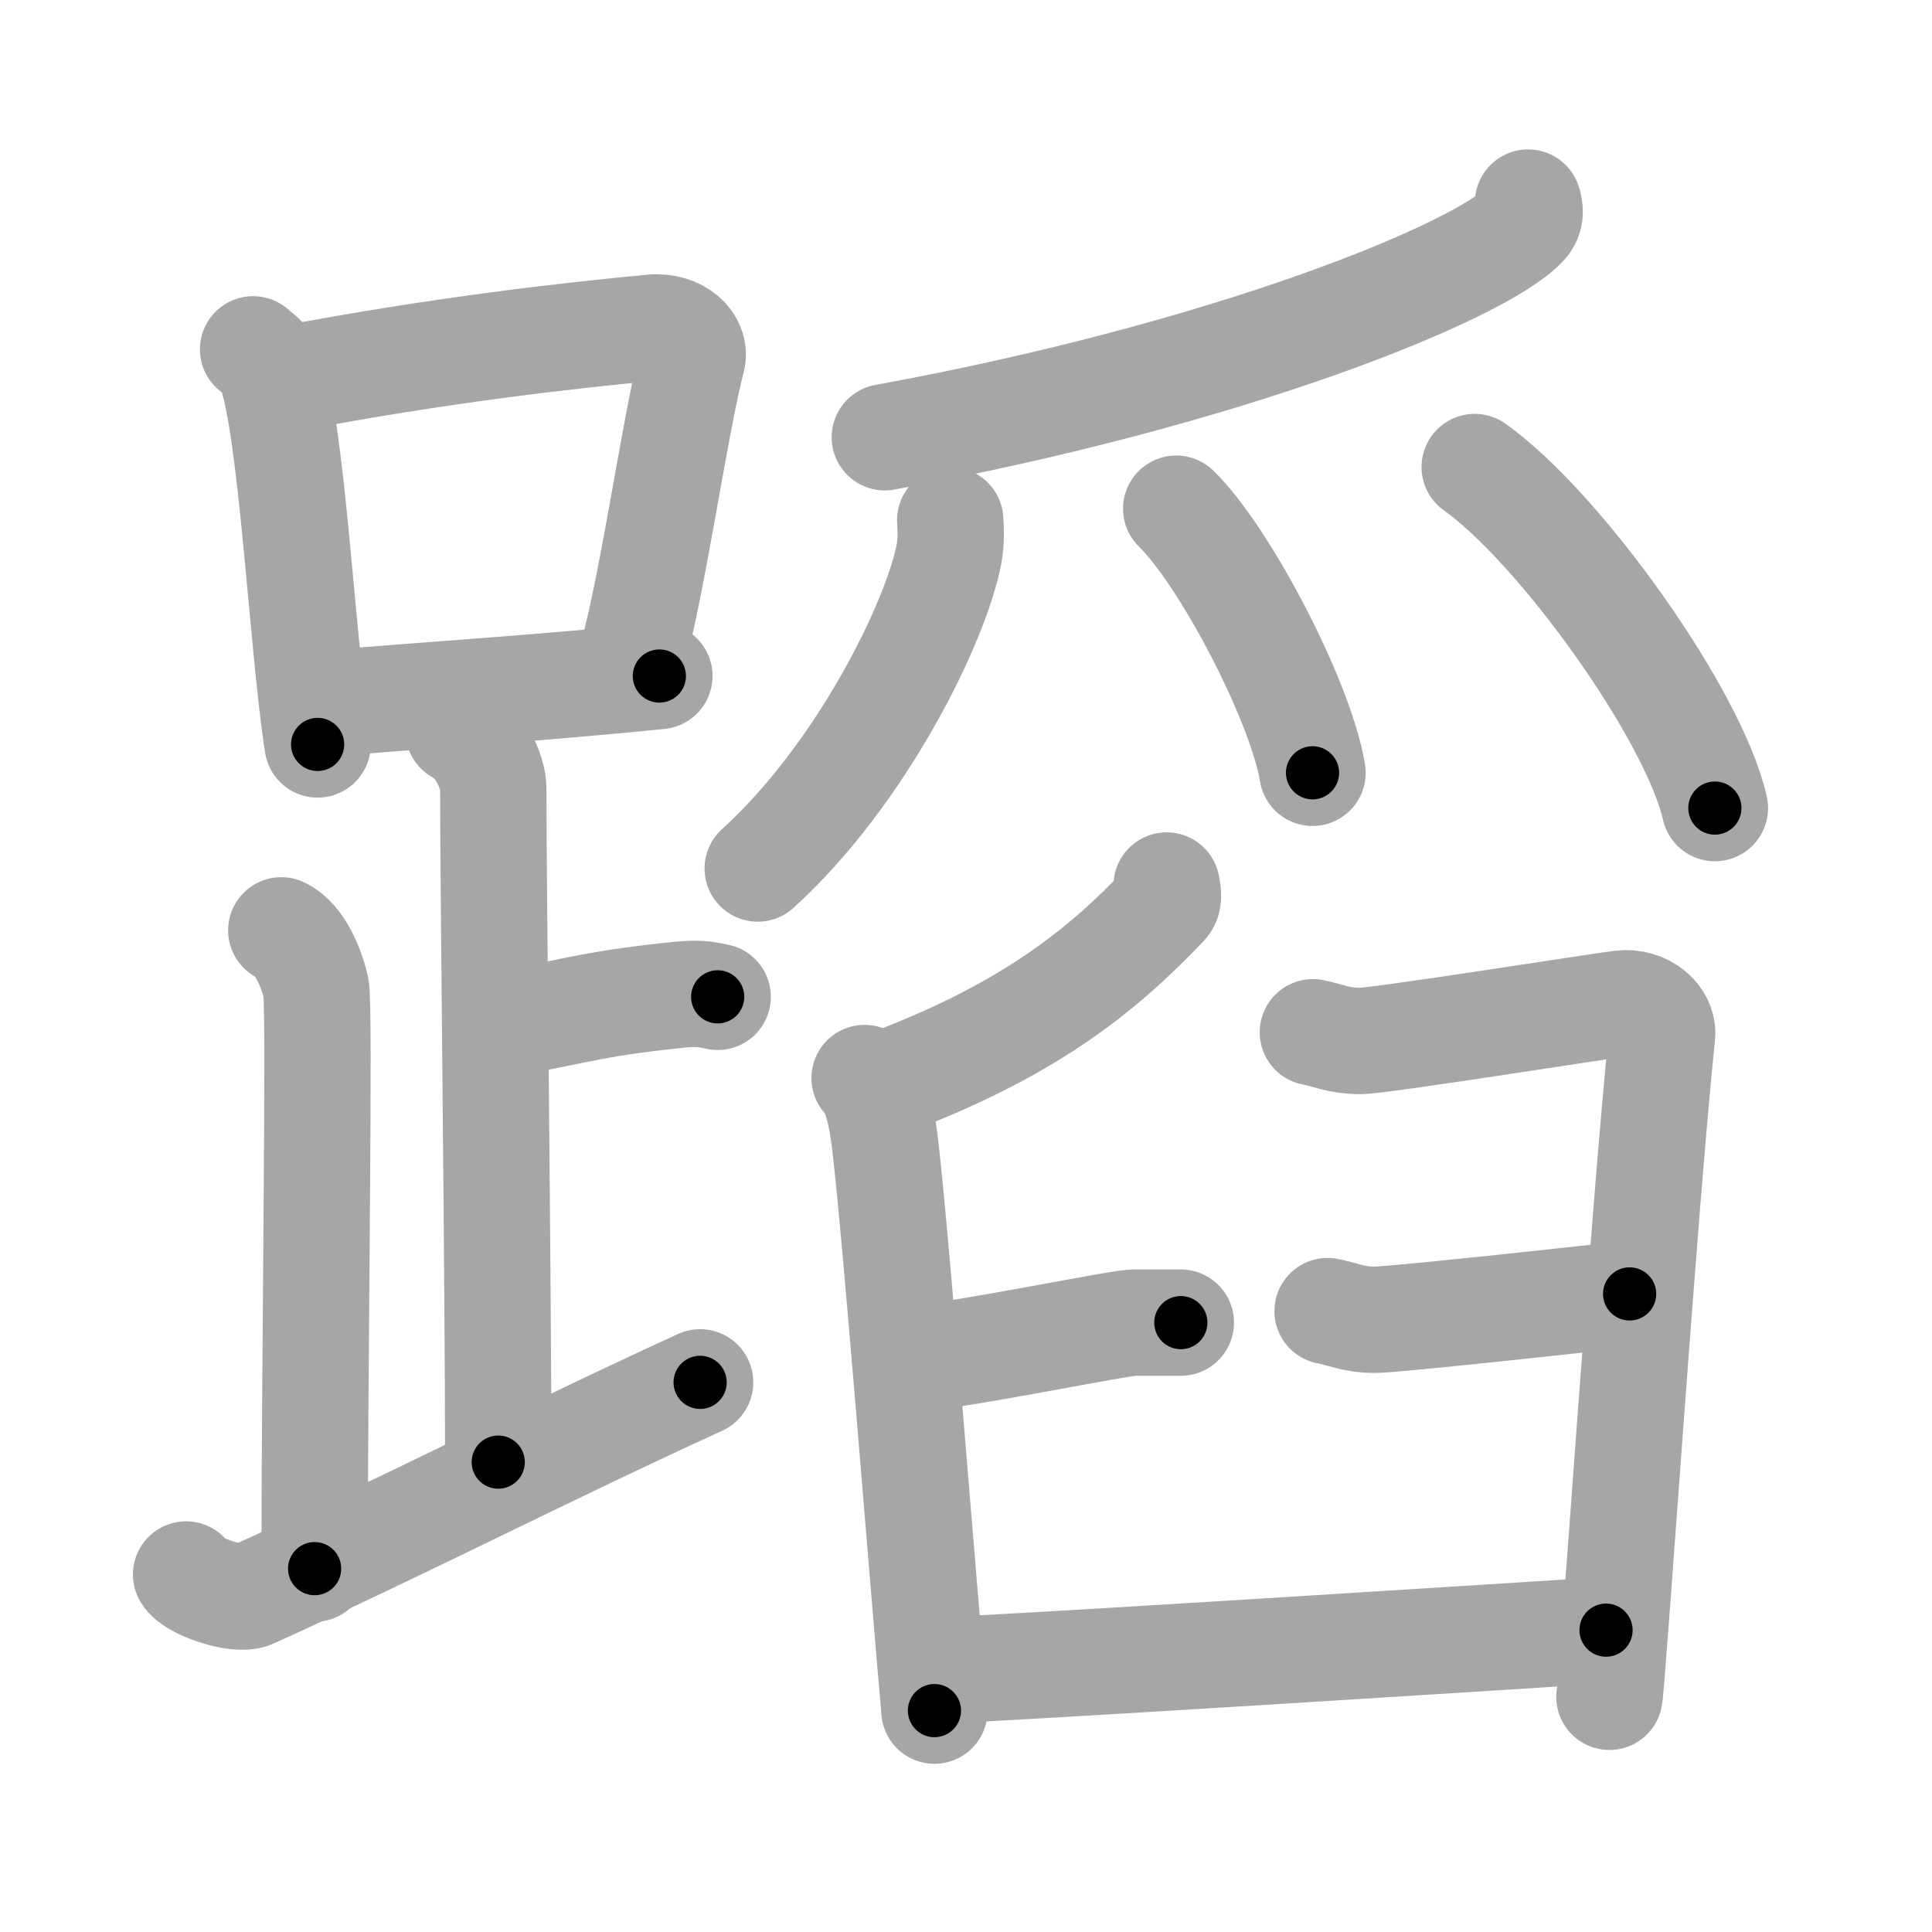 <svg xmlns="http://www.w3.org/2000/svg" viewBox="0 0 109 109" id="8e48"><g fill="none" stroke="#a6a6a6" stroke-width="6" stroke-linecap="round" stroke-linejoin="round"><g><g><g><path d="M14.28,19.71c0.37,0.32,0.75,0.58,0.91,0.97c1.28,3.13,1.85,15.7,2.73,21.32" /><path d="M16.11,21.4c8.76-1.68,16.29-2.5,20.63-2.91c1.58-0.15,2.54,0.89,2.31,1.77c-1.04,4.06-2.15,12.35-3.43,17" /><path d="M18.56,39.69c5.09-0.46,11.65-0.84,18.64-1.55" /></g><path d="M25.87,41.24c1.09,0.5,1.96,2.23,1.96,3.25c0,5.51,0.28,28.01,0.28,38" /><path d="M28.38,57.74c3.37-0.49,4.37-0.99,8.85-1.5c1.73-0.2,2.18-0.25,3.26,0" /><path d="M15.87,52.49c1.09,0.5,1.74,2.25,1.96,3.25c0.22,1-0.08,21.01-0.08,32.76" /><path d="M10.5,88.83c0.34,0.66,2.87,1.53,3.7,1.16c8.21-3.7,16.24-7.85,25.3-12" /></g><g><g><path d="M86.21,11.43c0.1,0.31,0.21,0.81-0.21,1.25c-2.47,2.64-16.66,8.44-36.08,11.99" /><path d="M53.61,29.35c0.03,0.46,0.06,1.2-0.06,1.86c-0.74,3.92-4.99,12.52-10.8,17.79" /><path d="M66.36,28.7c2.71,2.63,7.01,10.81,7.69,14.9" /><path d="M83.2,26.35c4.78,3.39,12.36,13.96,13.55,19.24" /></g><g><path d="M65.82,49.96c0.04,0.27,0.19,0.78-0.09,1.07c-3.63,3.82-7.87,7.23-16.16,10.27" /><path d="M48.78,60.82c0.7,0.71,0.99,2.31,1.16,3.77c0.63,5.34,2.14,24.7,2.78,31.92" /><path d="M51.07,76.74c3.47-0.33,12.07-2.12,12.9-2.12c0.83,0,1.98,0,2.65,0" /><path d="M74.07,58.24c0.83,0.16,1.49,0.49,2.65,0.49s13.4-1.95,14.73-2.11s2.42,0.8,2.32,1.79c-0.99,9.41-2.81,36.67-2.97,37.32" /><path d="M74.9,73.97c0.83,0.16,1.49,0.49,2.65,0.49s13.07-1.3,14.39-1.46" /><path d="M52.89,94.24c2.15,0,35.24-2.11,37.72-2.27" /></g></g></g></g><g fill="none" stroke="#000" stroke-width="3" stroke-linecap="round" stroke-linejoin="round"><path d="M14.28,19.71c0.37,0.32,0.75,0.58,0.91,0.97c1.28,3.13,1.85,15.7,2.73,21.32" stroke-dasharray="22.867" stroke-dashoffset="22.867"><animate attributeName="stroke-dashoffset" values="22.867;22.867;0" dur="0.229s" fill="freeze" begin="0s;8e48.click" /></path><path d="M16.11,21.4c8.76-1.68,16.29-2.5,20.63-2.91c1.58-0.15,2.54,0.89,2.31,1.77c-1.04,4.06-2.15,12.35-3.43,17" stroke-dasharray="41.574" stroke-dashoffset="41.574"><animate attributeName="stroke-dashoffset" values="41.574" fill="freeze" begin="8e48.click" /><animate attributeName="stroke-dashoffset" values="41.574;41.574;0" keyTimes="0;0.355;1" dur="0.645s" fill="freeze" begin="0s;8e48.click" /></path><path d="M18.56,39.69c5.09-0.46,11.65-0.84,18.64-1.55" stroke-dasharray="18.706" stroke-dashoffset="18.706"><animate attributeName="stroke-dashoffset" values="18.706" fill="freeze" begin="8e48.click" /><animate attributeName="stroke-dashoffset" values="18.706;18.706;0" keyTimes="0;0.775;1" dur="0.832s" fill="freeze" begin="0s;8e48.click" /></path><path d="M25.87,41.24c1.09,0.5,1.96,2.23,1.96,3.25c0,5.51,0.28,28.01,0.28,38" stroke-dasharray="41.952" stroke-dashoffset="41.952"><animate attributeName="stroke-dashoffset" values="41.952" fill="freeze" begin="8e48.click" /><animate attributeName="stroke-dashoffset" values="41.952;41.952;0" keyTimes="0;0.665;1" dur="1.252s" fill="freeze" begin="0s;8e48.click" /></path><path d="M28.38,57.74c3.37-0.49,4.37-0.99,8.85-1.5c1.73-0.2,2.18-0.25,3.26,0" stroke-dasharray="12.263" stroke-dashoffset="12.263"><animate attributeName="stroke-dashoffset" values="12.263" fill="freeze" begin="8e48.click" /><animate attributeName="stroke-dashoffset" values="12.263;12.263;0" keyTimes="0;0.836;1" dur="1.497s" fill="freeze" begin="0s;8e48.click" /></path><path d="M15.87,52.49c1.09,0.5,1.74,2.25,1.96,3.25c0.22,1-0.08,21.01-0.08,32.76" stroke-dasharray="36.672" stroke-dashoffset="36.672"><animate attributeName="stroke-dashoffset" values="36.672" fill="freeze" begin="8e48.click" /><animate attributeName="stroke-dashoffset" values="36.672;36.672;0" keyTimes="0;0.803;1" dur="1.864s" fill="freeze" begin="0s;8e48.click" /></path><path d="M10.5,88.83c0.34,0.66,2.87,1.53,3.7,1.16c8.21-3.7,16.24-7.85,25.3-12" stroke-dasharray="32.038" stroke-dashoffset="32.038"><animate attributeName="stroke-dashoffset" values="32.038" fill="freeze" begin="8e48.click" /><animate attributeName="stroke-dashoffset" values="32.038;32.038;0" keyTimes="0;0.853;1" dur="2.184s" fill="freeze" begin="0s;8e48.click" /></path><path d="M86.21,11.43c0.1,0.31,0.21,0.81-0.21,1.25c-2.47,2.64-16.66,8.44-36.08,11.99" stroke-dasharray="39.621" stroke-dashoffset="39.621"><animate attributeName="stroke-dashoffset" values="39.621" fill="freeze" begin="8e48.click" /><animate attributeName="stroke-dashoffset" values="39.621;39.621;0" keyTimes="0;0.847;1" dur="2.58s" fill="freeze" begin="0s;8e48.click" /></path><path d="M53.61,29.35c0.03,0.46,0.06,1.2-0.06,1.86c-0.74,3.92-4.99,12.52-10.8,17.79" stroke-dasharray="22.941" stroke-dashoffset="22.941"><animate attributeName="stroke-dashoffset" values="22.941" fill="freeze" begin="8e48.click" /><animate attributeName="stroke-dashoffset" values="22.941;22.941;0" keyTimes="0;0.918;1" dur="2.809s" fill="freeze" begin="0s;8e48.click" /></path><path d="M66.36,28.7c2.71,2.63,7.01,10.81,7.69,14.9" stroke-dasharray="16.927" stroke-dashoffset="16.927"><animate attributeName="stroke-dashoffset" values="16.927" fill="freeze" begin="8e48.click" /><animate attributeName="stroke-dashoffset" values="16.927;16.927;0" keyTimes="0;0.943;1" dur="2.978s" fill="freeze" begin="0s;8e48.click" /></path><path d="M83.2,26.35c4.78,3.39,12.36,13.96,13.55,19.24" stroke-dasharray="23.833" stroke-dashoffset="23.833"><animate attributeName="stroke-dashoffset" values="23.833" fill="freeze" begin="8e48.click" /><animate attributeName="stroke-dashoffset" values="23.833;23.833;0" keyTimes="0;0.926;1" dur="3.216s" fill="freeze" begin="0s;8e48.click" /></path><path d="M65.82,49.96c0.04,0.27,0.19,0.78-0.09,1.07c-3.63,3.82-7.87,7.23-16.16,10.27" stroke-dasharray="20.458" stroke-dashoffset="20.458"><animate attributeName="stroke-dashoffset" values="20.458" fill="freeze" begin="8e48.click" /><animate attributeName="stroke-dashoffset" values="20.458;20.458;0" keyTimes="0;0.94;1" dur="3.421s" fill="freeze" begin="0s;8e48.click" /></path><path d="M48.78,60.82c0.7,0.71,0.99,2.31,1.16,3.77c0.63,5.34,2.14,24.7,2.78,31.92" stroke-dasharray="36.045" stroke-dashoffset="36.045"><animate attributeName="stroke-dashoffset" values="36.045" fill="freeze" begin="8e48.click" /><animate attributeName="stroke-dashoffset" values="36.045;36.045;0" keyTimes="0;0.905;1" dur="3.781s" fill="freeze" begin="0s;8e48.click" /></path><path d="M51.07,76.74c3.47-0.33,12.07-2.12,12.9-2.12c0.83,0,1.98,0,2.65,0" stroke-dasharray="15.727" stroke-dashoffset="15.727"><animate attributeName="stroke-dashoffset" values="15.727" fill="freeze" begin="8e48.click" /><animate attributeName="stroke-dashoffset" values="15.727;15.727;0" keyTimes="0;0.96;1" dur="3.938s" fill="freeze" begin="0s;8e48.click" /></path><path d="M74.07,58.24c0.83,0.16,1.49,0.49,2.65,0.49s13.4-1.95,14.73-2.11s2.42,0.8,2.32,1.79c-0.99,9.41-2.81,36.67-2.97,37.32" stroke-dasharray="58.36" stroke-dashoffset="58.36"><animate attributeName="stroke-dashoffset" values="58.36" fill="freeze" begin="8e48.click" /><animate attributeName="stroke-dashoffset" values="58.36;58.36;0" keyTimes="0;0.871;1" dur="4.522s" fill="freeze" begin="0s;8e48.click" /></path><path d="M74.9,73.97c0.83,0.16,1.49,0.49,2.65,0.49s13.07-1.3,14.39-1.46" stroke-dasharray="17.17" stroke-dashoffset="17.17"><animate attributeName="stroke-dashoffset" values="17.17" fill="freeze" begin="8e48.click" /><animate attributeName="stroke-dashoffset" values="17.17;17.17;0" keyTimes="0;0.963;1" dur="4.694s" fill="freeze" begin="0s;8e48.click" /></path><path d="M52.89,94.24c2.15,0,35.24-2.11,37.72-2.27" stroke-dasharray="37.79" stroke-dashoffset="37.79"><animate attributeName="stroke-dashoffset" values="37.79" fill="freeze" begin="8e48.click" /><animate attributeName="stroke-dashoffset" values="37.79;37.79;0" keyTimes="0;0.925;1" dur="5.072s" fill="freeze" begin="0s;8e48.click" /></path></g></svg>